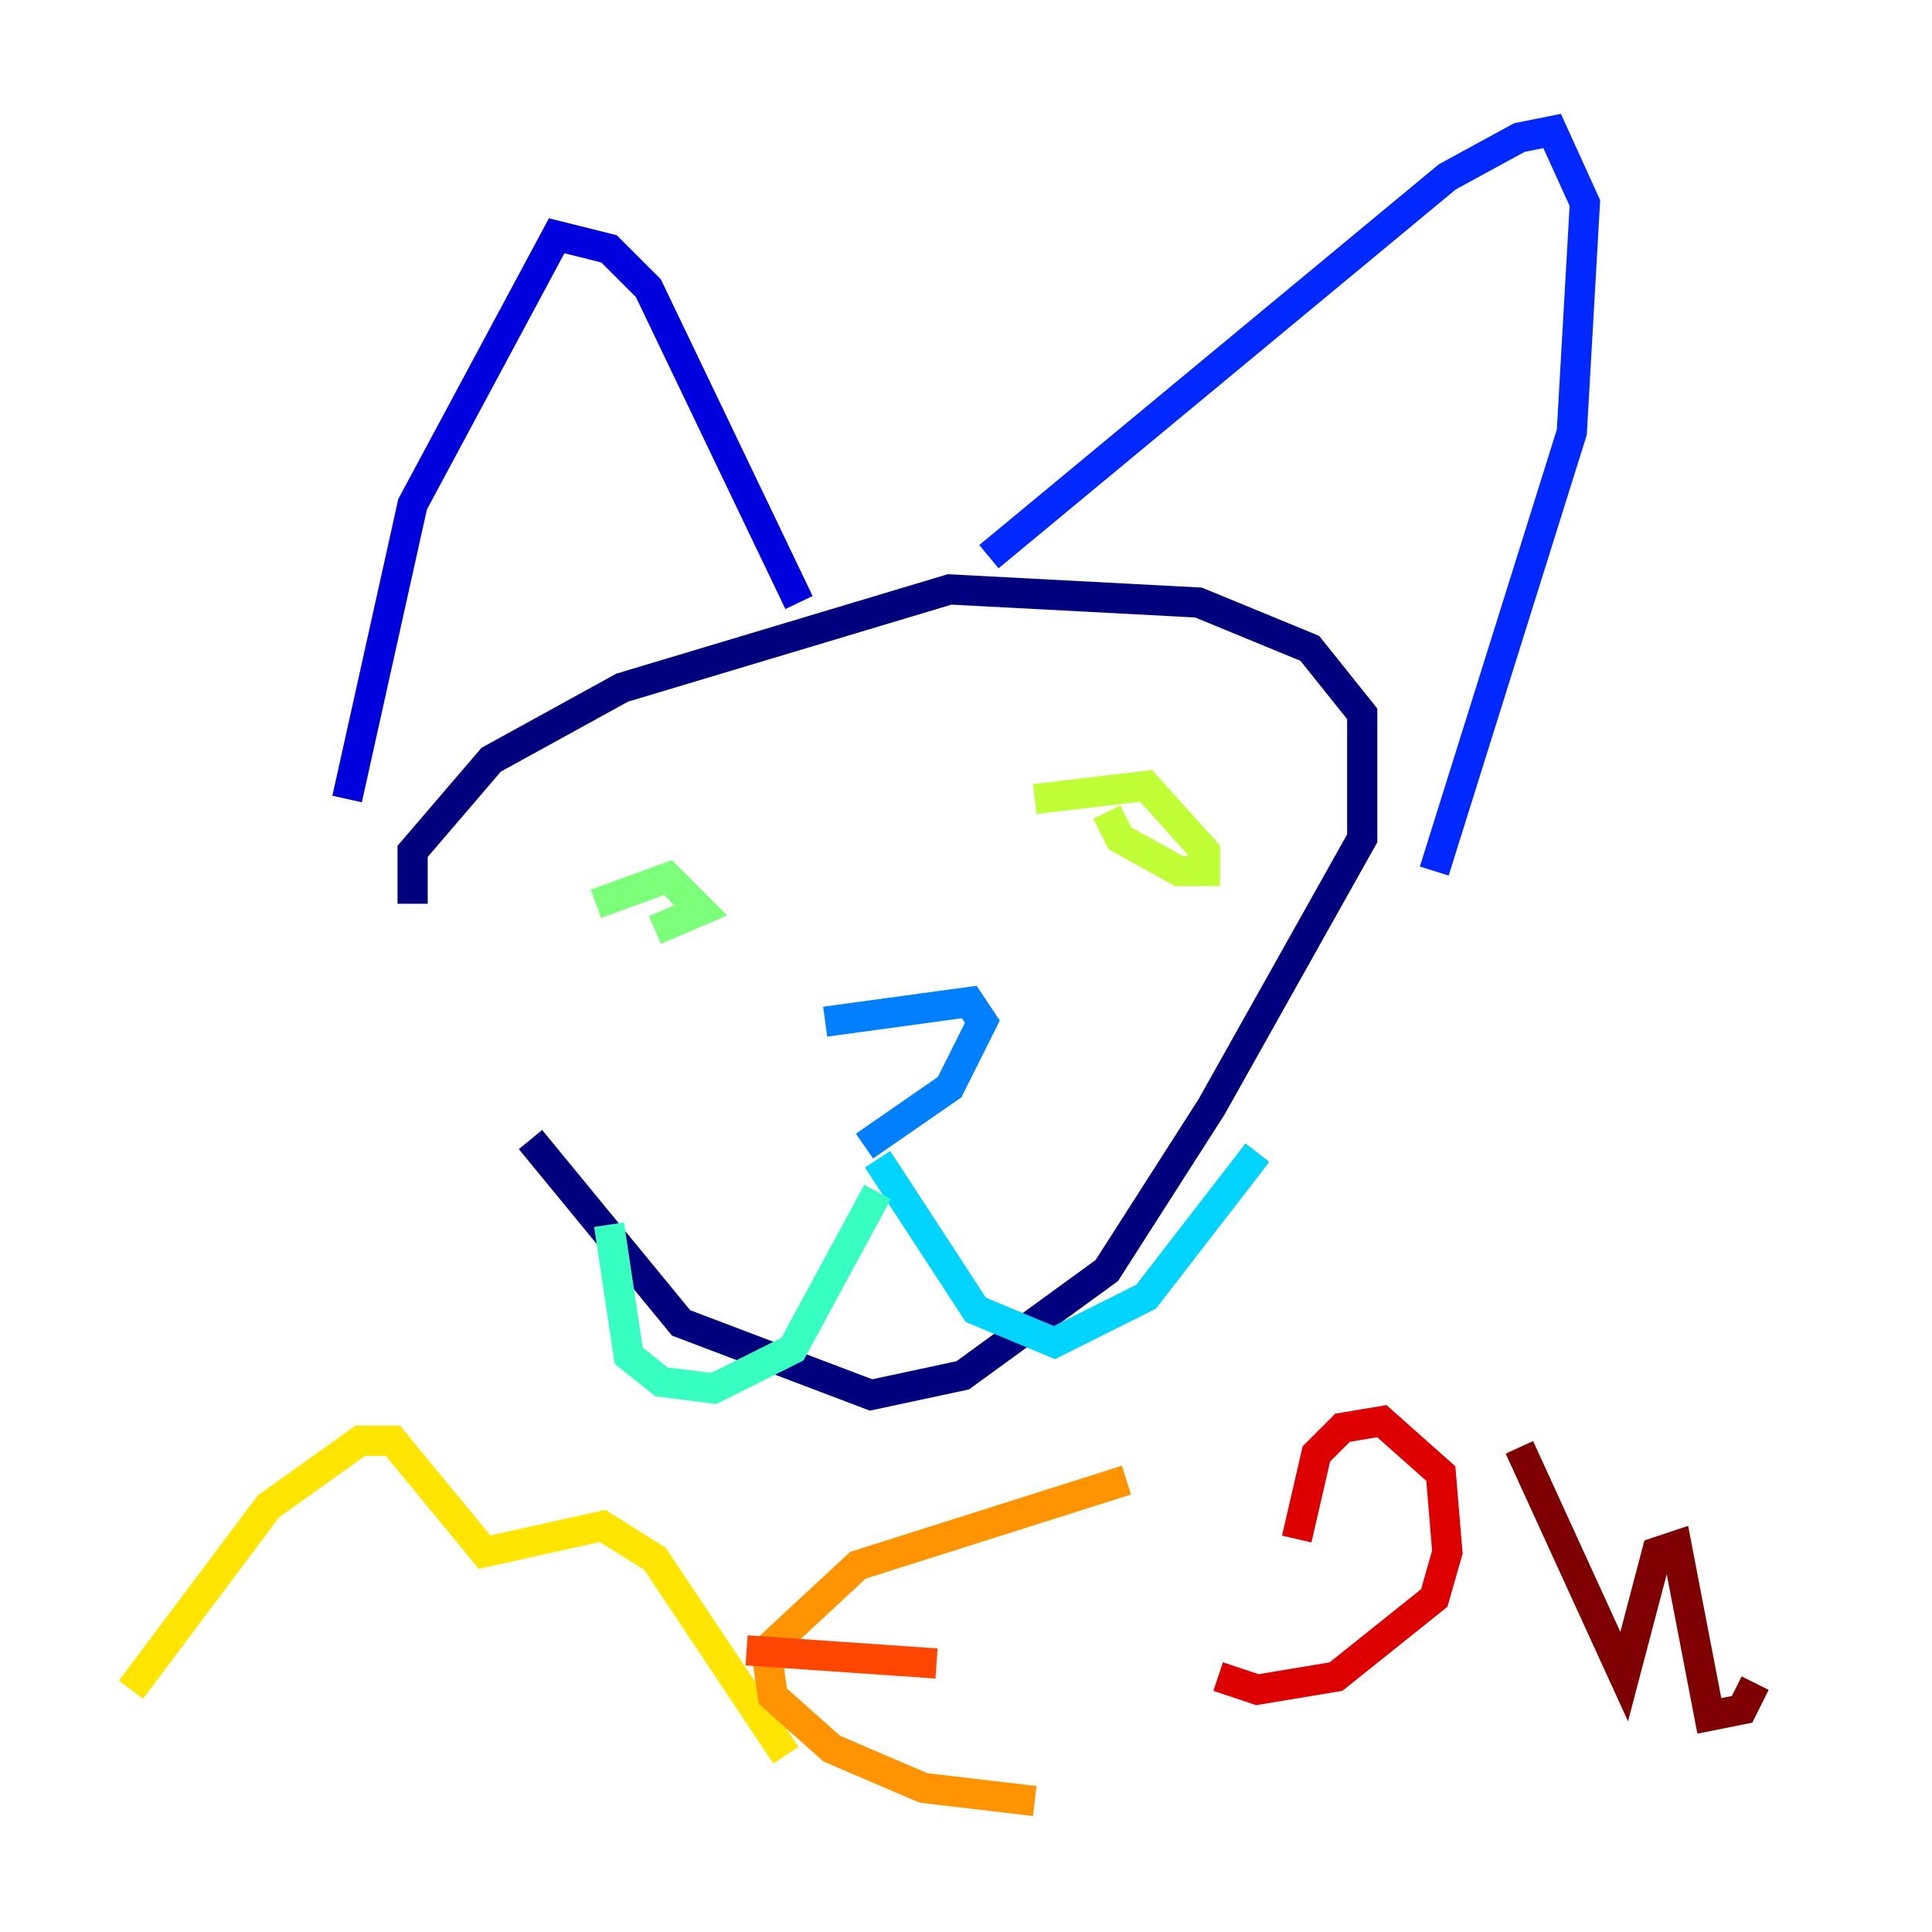 <?xml version="1.0" encoding="utf-8" ?>
<svg baseProfile="tiny" height="128" version="1.2" viewBox="0,0,128,128" width="128" xmlns="http://www.w3.org/2000/svg" xmlns:ev="http://www.w3.org/2001/xml-events" xmlns:xlink="http://www.w3.org/1999/xlink"><defs /><polyline fill="none" points="27.336,59.878 27.336,56.407 32.542,50.332 41.22,45.559 62.915,39.051 79.403,39.919 86.78,42.956 90.251,47.295 90.251,55.539 80.271,73.329 73.329,84.176 63.783,91.119 57.709,92.42 45.125,87.647 35.146,75.498" stroke="#00007f" stroke-width="2" /><polyline fill="none" points="22.997,52.936 27.336,33.41 36.881,15.62 40.352,16.488 42.956,19.091 52.936,39.919" stroke="#0000de" stroke-width="2" /><polyline fill="none" points="65.519,36.881 95.891,11.715 100.664,9.112 102.834,8.678 105.003,13.451 104.136,28.637 95.024,57.709" stroke="#0028ff" stroke-width="2" /><polyline fill="none" points="54.671,67.688 64.217,66.386 65.085,67.688 62.915,72.027 57.275,75.932" stroke="#0080ff" stroke-width="2" /><polyline fill="none" points="58.142,76.8 64.651,86.78 69.858,88.949 75.932,85.912 83.308,76.366" stroke="#00d4ff" stroke-width="2" /><polyline fill="none" points="58.142,78.969 52.502,89.383 47.295,91.986 43.824,91.552 41.654,89.817 40.352,81.139" stroke="#36ffc0" stroke-width="2" /><polyline fill="none" points="39.485,59.878 44.258,58.142 46.427,60.312 43.39,61.614" stroke="#7cff79" stroke-width="2" /><polyline fill="none" points="68.556,52.936 75.932,52.068 79.837,56.407 79.837,57.709 78.102,57.709 74.197,55.539 73.329,53.803" stroke="#c0ff36" stroke-width="2" /><polyline fill="none" points="8.678,111.946 17.79,99.797 23.864,95.458 26.034,95.458 32.108,102.834 39.919,101.098 43.39,103.268 52.068,116.285" stroke="#ffe500" stroke-width="2" /><polyline fill="none" points="74.63,98.061 56.841,103.702 50.766,109.342 51.2,112.38 55.105,115.851 61.18,118.454 68.556,119.322" stroke="#ff9400" stroke-width="2" /><polyline fill="none" points="49.464,109.342 62.047,110.21" stroke="#ff4600" stroke-width="2" /><polyline fill="none" points="85.912,101.966 87.214,96.325 88.949,94.59 91.552,94.156 95.458,97.627 95.891,102.834 95.024,105.871 88.515,111.078 83.308,111.946 80.705,111.078" stroke="#de0000" stroke-width="2" /><polyline fill="none" points="100.664,95.891 107.607,111.078 109.776,102.834 111.078,102.4 113.248,113.681 115.417,113.248 116.285,111.512" stroke="#7f0000" stroke-width="2" /></svg>